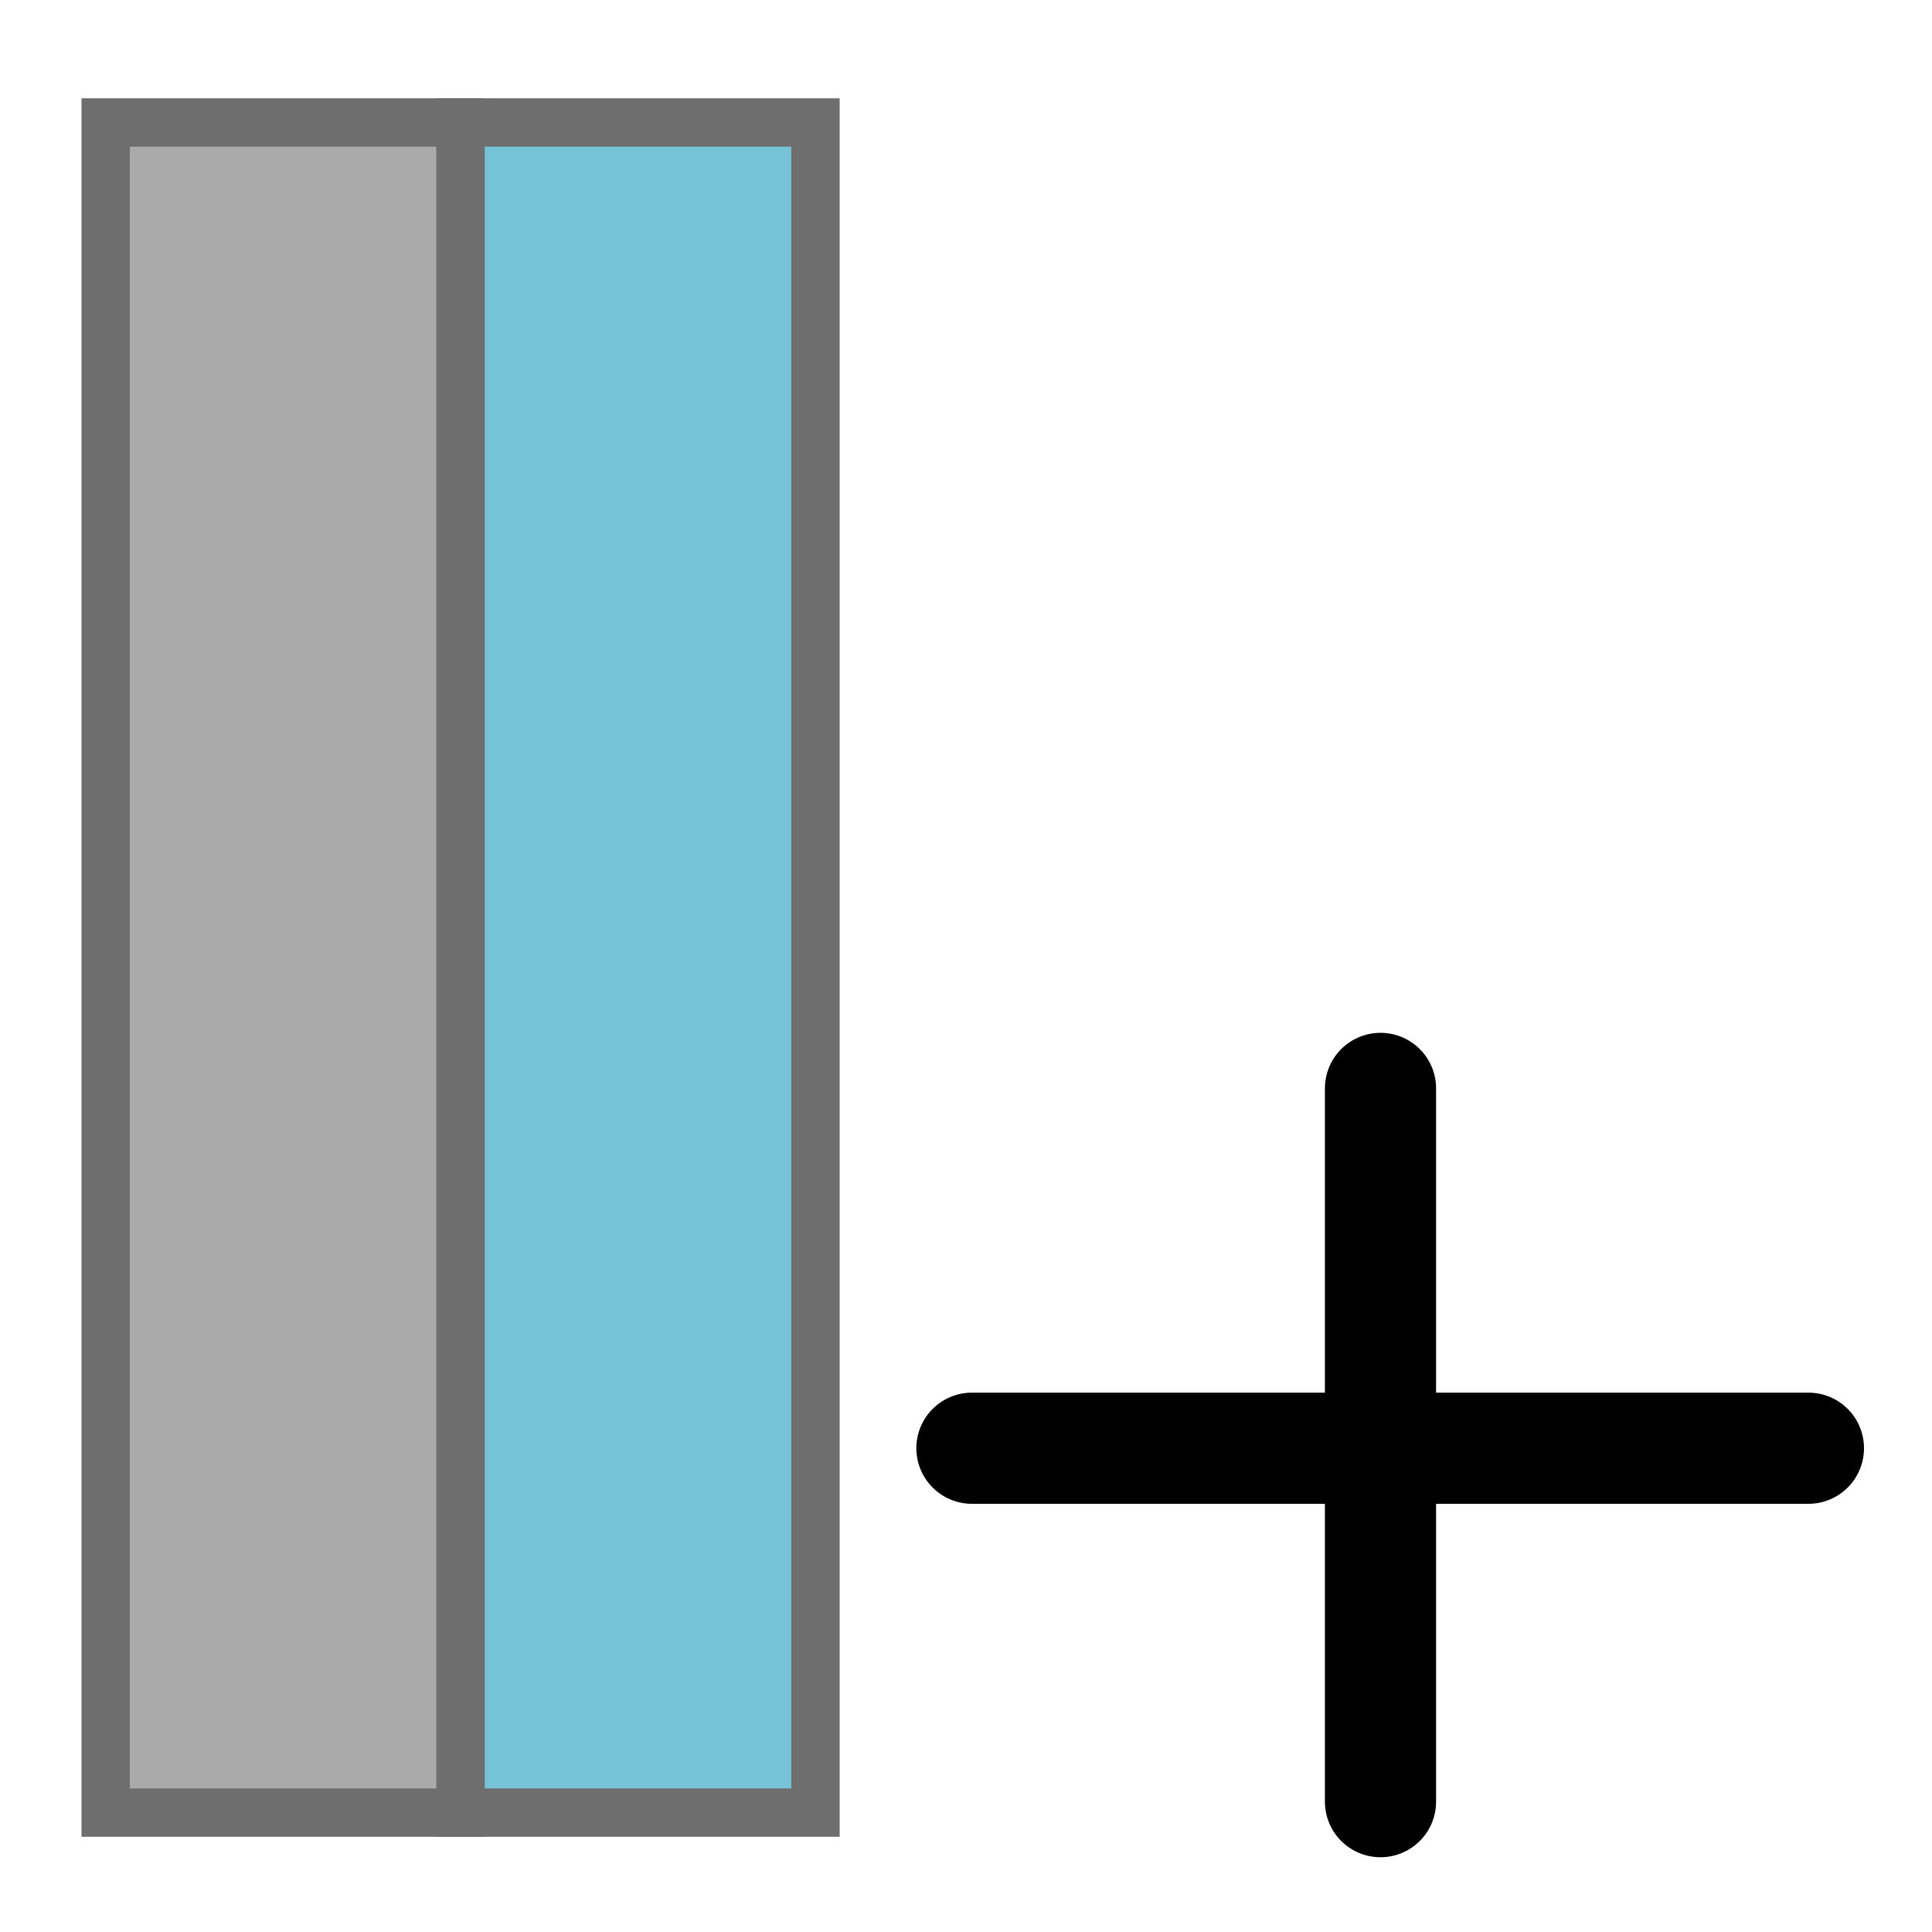 <?xml version="1.0" encoding="UTF-8" standalone="no"?>
<!-- Created with Inkscape (http://www.inkscape.org/) -->

<svg
   width="40"
   height="40"
   viewBox="0 0 10.583 10.583"
   version="1.1"
   id="svg5"
   inkscape:version="1.1.1 (3bf5ae0d25, 2021-09-20)"
   sodipodi:docname="add_article.svg"
   xmlns:inkscape="http://www.inkscape.org/namespaces/inkscape"
   xmlns:sodipodi="http://sodipodi.sourceforge.net/DTD/sodipodi-0.dtd"
   xmlns="http://www.w3.org/2000/svg"
   xmlns:svg="http://www.w3.org/2000/svg">
  <sodipodi:namedview
     id="namedview7"
     pagecolor="#ffffff"
     bordercolor="#666666"
     borderopacity="1.0"
     inkscape:pageshadow="2"
     inkscape:pageopacity="0.0"
     inkscape:pagecheckerboard="0"
     inkscape:document-units="mm"
     showgrid="false"
     units="px"
     inkscape:zoom="11.431425"
     inkscape:cx="8.0479903"
     inkscape:cy="24.012754"
     inkscape:window-width="1920"
     inkscape:window-height="991"
     inkscape:window-x="-9"
     inkscape:window-y="-9"
     inkscape:window-maximized="1"
     inkscape:current-layer="layer1" />
  <defs
     id="defs2" />
  <g
     inkscape:label="Слой 1"
     inkscape:groupmode="layer"
     id="layer1">
    <rect
       style="fill:#aaaaaa;fill-opacity:1;stroke:#6e6e6e;stroke-width:0.265;stroke-linecap:round;stroke-miterlimit:4;stroke-dasharray:none"
       id="rect846"
       width="9.258"
       height="1.944"
       x="-9.929"
       y="0.579"
       transform="rotate(-90)" />
    <rect
       style="fill:#76c2d6;fill-opacity:1;stroke:#6e6e6e;stroke-width:0.265;stroke-linecap:round;stroke-miterlimit:4;stroke-dasharray:none"
       id="rect846-7"
       width="9.258"
       height="1.944"
       x="-9.929"
       y="2.523"
       transform="rotate(-90)" />
    <path
       style="fill:none;stroke:#000000;stroke-width:0.609;stroke-linecap:round;stroke-linejoin:miter;stroke-miterlimit:4;stroke-dasharray:none;stroke-opacity:1"
       d="M 7.562,5.962 V 9.869"
       id="path2301" />
    <path
       style="fill:none;stroke:#000000;stroke-width:0.609;stroke-linecap:round;stroke-linejoin:miter;stroke-miterlimit:4;stroke-dasharray:none;stroke-opacity:1"
       d="M 5.324,7.933 H 9.906"
       id="path2336" />
  </g>
</svg>
